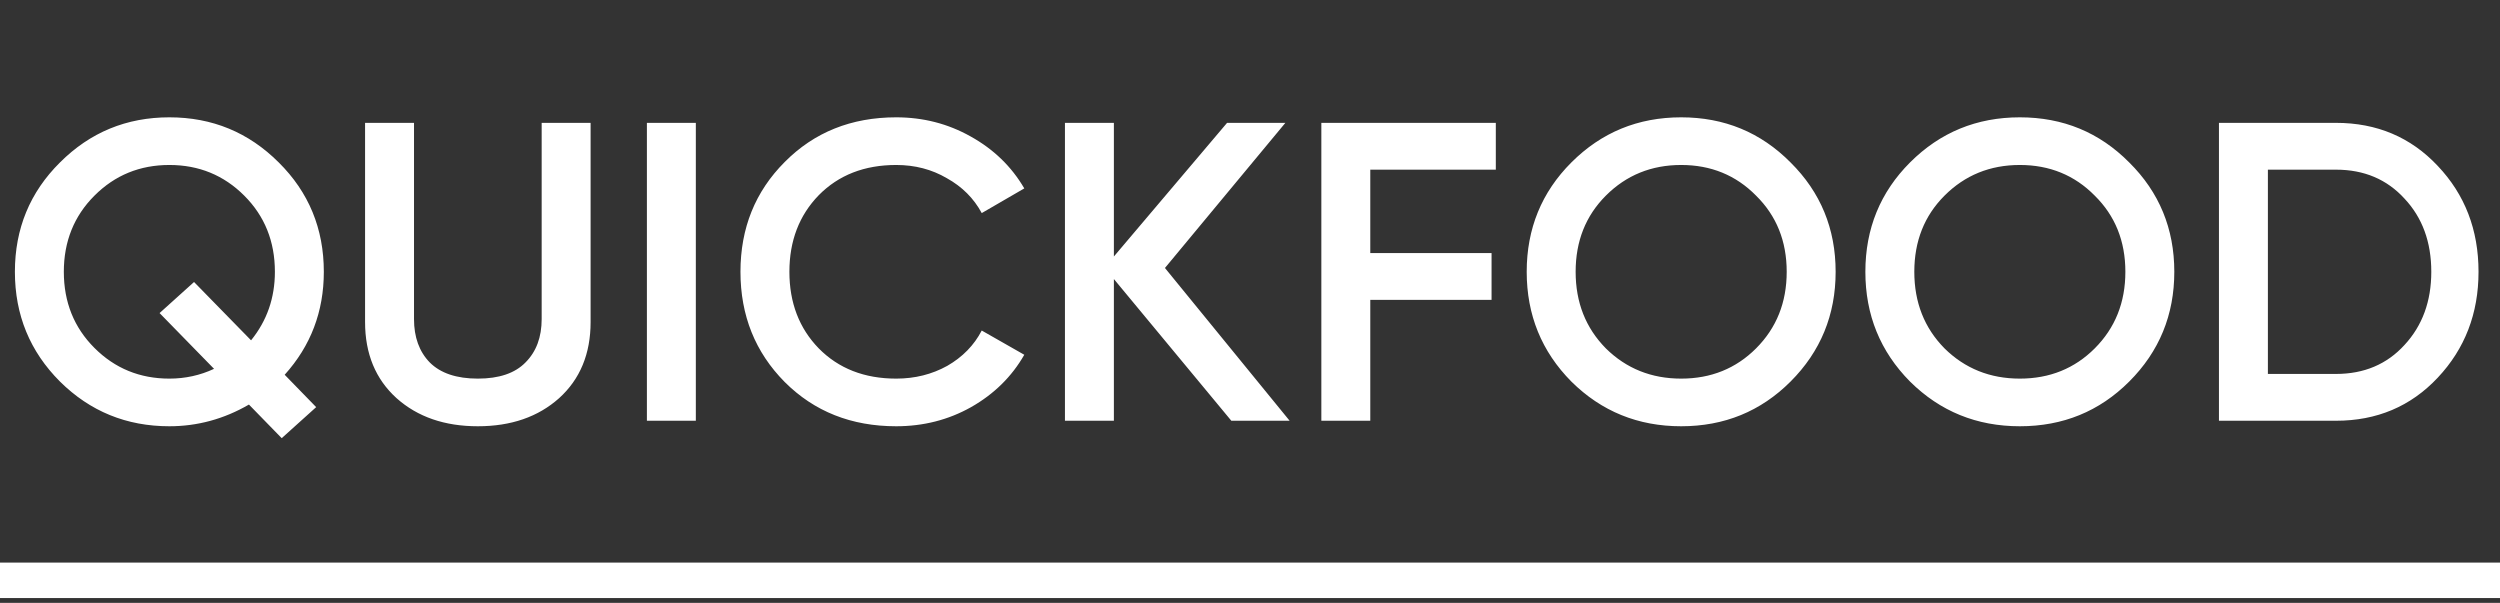 <svg width="141" height="34" viewBox="0 0 141 34" fill="none" xmlns="http://www.w3.org/2000/svg">
<rect x="0" y="0" width="141" height="34" fill="#333333" stroke="none"/>
<path d="M18.264 15.329C18.264 17.57 17.528 19.506 16.056 21.137L17.832 22.962L15.888 24.713L14.04 22.817C12.632 23.634 11.136 24.041 9.552 24.041C7.136 24.041 5.08 23.201 3.384 21.521C1.688 19.826 0.84 17.762 0.84 15.329C0.84 12.898 1.688 10.841 3.384 9.161C5.08 7.465 7.136 6.617 9.552 6.617C11.968 6.617 14.024 7.465 15.72 9.161C17.416 10.841 18.264 12.898 18.264 15.329ZM9.552 21.354C10.448 21.354 11.288 21.169 12.072 20.802L9 17.657L10.944 15.905L14.16 19.194C15.056 18.09 15.504 16.802 15.504 15.329C15.504 13.617 14.928 12.185 13.776 11.034C12.624 9.881 11.216 9.305 9.552 9.305C7.888 9.305 6.48 9.881 5.328 11.034C4.176 12.185 3.6 13.617 3.6 15.329C3.6 17.041 4.176 18.474 5.328 19.625C6.48 20.777 7.888 21.354 9.552 21.354ZM31.534 22.457C30.35 23.514 28.822 24.041 26.95 24.041C25.078 24.041 23.55 23.514 22.366 22.457C21.182 21.386 20.59 19.953 20.59 18.162V6.929H23.35V17.994C23.35 19.017 23.646 19.834 24.238 20.442C24.846 21.049 25.75 21.354 26.95 21.354C28.15 21.354 29.046 21.049 29.638 20.442C30.246 19.834 30.55 19.017 30.55 17.994V6.929H33.31V18.162C33.31 19.953 32.718 21.386 31.534 22.457ZM36.485 6.929H39.245V23.73H36.485V6.929ZM50.546 24.041C48.018 24.041 45.922 23.209 44.258 21.546C42.594 19.866 41.762 17.794 41.762 15.329C41.762 12.866 42.594 10.802 44.258 9.137C45.922 7.457 48.018 6.617 50.546 6.617C52.066 6.617 53.466 6.977 54.746 7.697C56.042 8.417 57.05 9.393 57.77 10.626L55.37 12.018C54.922 11.185 54.266 10.53 53.402 10.05C52.554 9.553 51.602 9.305 50.546 9.305C48.754 9.305 47.298 9.873 46.178 11.009C45.074 12.146 44.522 13.585 44.522 15.329C44.522 17.073 45.074 18.514 46.178 19.649C47.298 20.785 48.754 21.354 50.546 21.354C51.602 21.354 52.562 21.113 53.426 20.634C54.29 20.137 54.938 19.474 55.37 18.642L57.77 20.009C57.066 21.241 56.066 22.226 54.77 22.962C53.49 23.681 52.082 24.041 50.546 24.041ZM72.735 23.73H69.447L62.823 15.738V23.73H60.063V6.929H62.823V14.466L69.207 6.929H72.495L65.703 15.114L72.735 23.73ZM84.364 9.569H77.284V14.274H84.124V16.913H77.284V23.73H74.524V6.929H84.364V9.569ZM100.986 21.521C99.306 23.201 97.25 24.041 94.818 24.041C92.386 24.041 90.322 23.201 88.626 21.521C86.946 19.826 86.106 17.762 86.106 15.329C86.106 12.898 86.946 10.841 88.626 9.161C90.322 7.465 92.386 6.617 94.818 6.617C97.25 6.617 99.306 7.465 100.986 9.161C102.682 10.841 103.53 12.898 103.53 15.329C103.53 17.762 102.682 19.826 100.986 21.521ZM90.57 19.649C91.722 20.785 93.138 21.354 94.818 21.354C96.498 21.354 97.906 20.785 99.042 19.649C100.194 18.497 100.77 17.058 100.77 15.329C100.77 13.601 100.194 12.169 99.042 11.034C97.906 9.881 96.498 9.305 94.818 9.305C93.138 9.305 91.722 9.881 90.57 11.034C89.434 12.169 88.866 13.601 88.866 15.329C88.866 17.058 89.434 18.497 90.57 19.649ZM120.087 21.521C118.407 23.201 116.351 24.041 113.919 24.041C111.487 24.041 109.423 23.201 107.727 21.521C106.047 19.826 105.207 17.762 105.207 15.329C105.207 12.898 106.047 10.841 107.727 9.161C109.423 7.465 111.487 6.617 113.919 6.617C116.351 6.617 118.407 7.465 120.087 9.161C121.783 10.841 122.631 12.898 122.631 15.329C122.631 17.762 121.783 19.826 120.087 21.521ZM109.671 19.649C110.823 20.785 112.239 21.354 113.919 21.354C115.599 21.354 117.007 20.785 118.143 19.649C119.295 18.497 119.871 17.058 119.871 15.329C119.871 13.601 119.295 12.169 118.143 11.034C117.007 9.881 115.599 9.305 113.919 9.305C112.239 9.305 110.823 9.881 109.671 11.034C108.535 12.169 107.967 13.601 107.967 15.329C107.967 17.058 108.535 18.497 109.671 19.649ZM131.749 6.929C134.053 6.929 135.965 7.737 137.485 9.353C139.021 10.97 139.789 12.961 139.789 15.329C139.789 17.681 139.021 19.674 137.485 21.305C135.965 22.922 134.053 23.73 131.749 23.73H125.149V6.929H131.749ZM131.749 21.09C133.333 21.09 134.621 20.546 135.613 19.457C136.621 18.369 137.125 16.994 137.125 15.329C137.125 13.649 136.621 12.274 135.613 11.201C134.621 10.114 133.333 9.569 131.749 9.569H127.909V21.09H131.749Z" fill="white"/>
<rect y="31.73" width="141" height="2" fill="white"/>
</svg>
